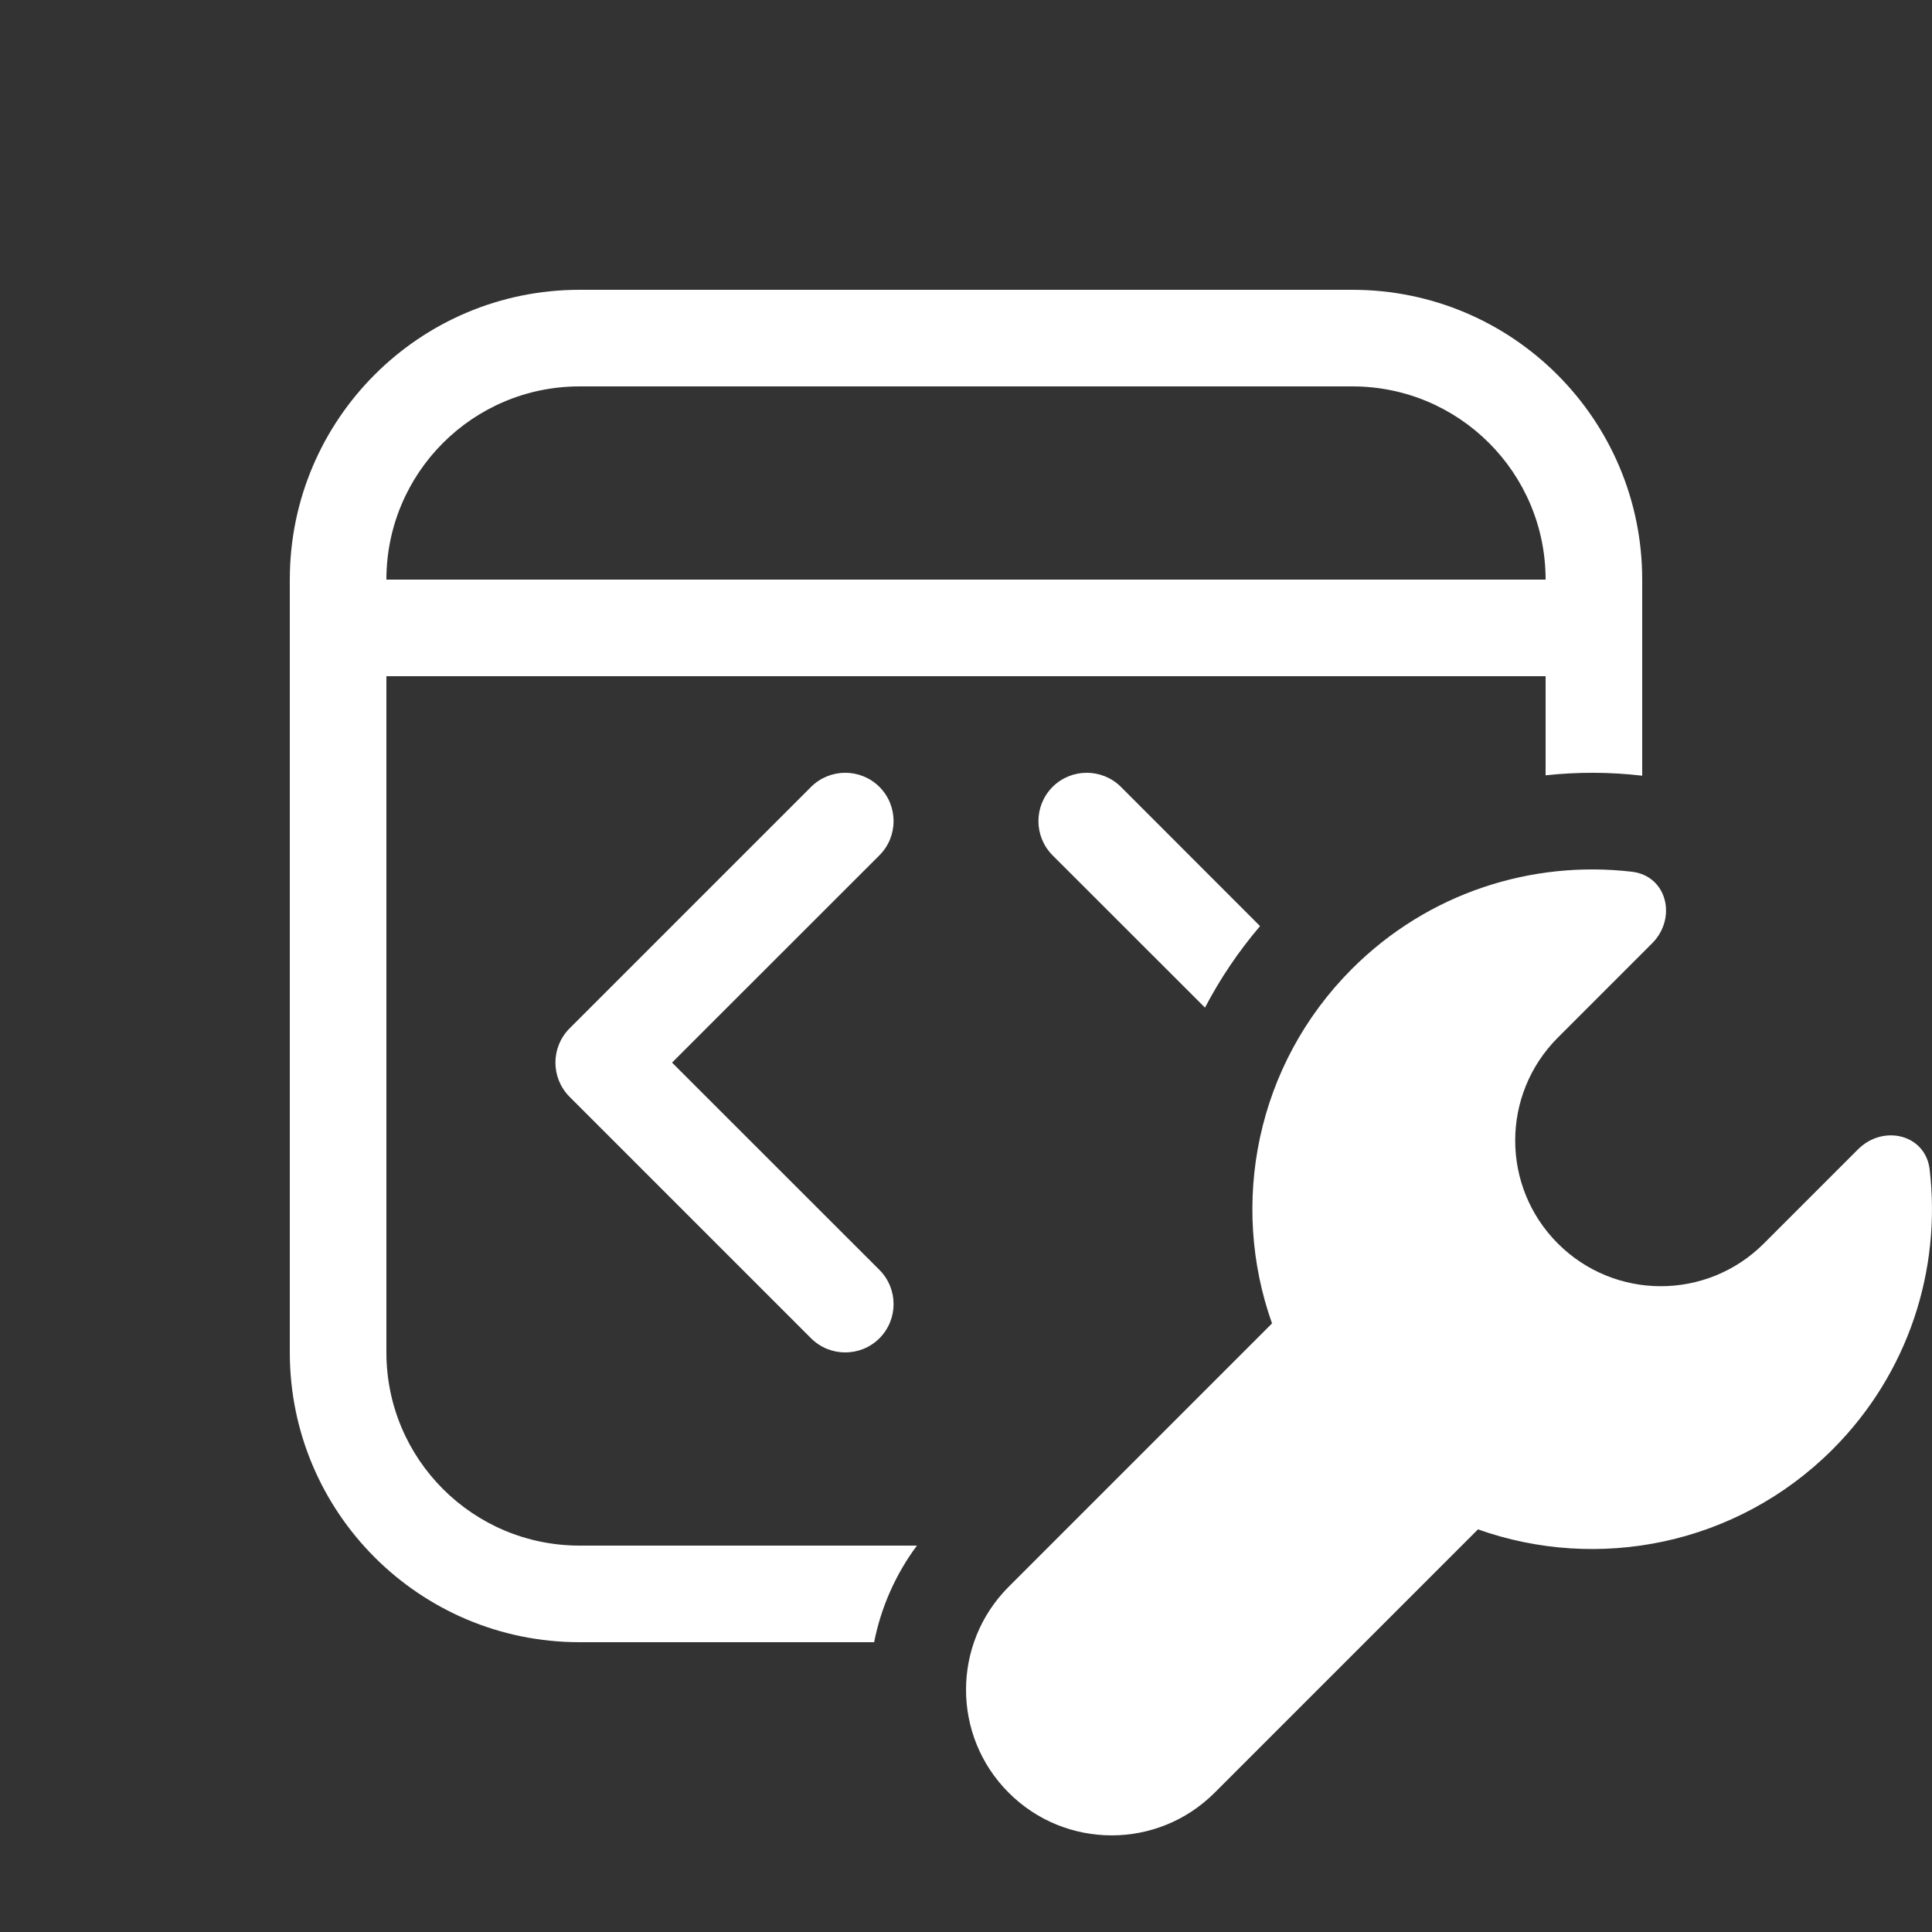 <svg width="20" height="20" viewBox="0 0 20 20" fill="none" xmlns="http://www.w3.org/2000/svg">
<rect x="0" y="0" width="20" height="20" fill="#333333" stroke="none"/>
<path d="M3 6C3 4.343 4.343 3 6 3H14C15.657 3 17 4.343 17 6V8.03C16.668 7.991 16.333 7.99 16 8.026V7H4V14C4 15.105 4.895 16 6 16H9.492C9.267 16.303 9.119 16.645 9.049 17H6C4.343 17 3 15.657 3 14V6ZM13.044 9.587L11.604 8.146C11.408 7.951 11.092 7.951 10.896 8.146C10.701 8.342 10.701 8.658 10.896 8.854L12.474 10.431C12.629 10.134 12.819 9.851 13.044 9.587ZM6 4C4.895 4 4 4.895 4 6L16 6C16 4.895 15.105 4 14 4H6ZM9.104 8.854C9.299 8.658 9.299 8.342 9.104 8.146C8.908 7.951 8.592 7.951 8.396 8.146L5.896 10.646C5.701 10.842 5.701 11.158 5.896 11.354L8.396 13.854C8.592 14.049 8.908 14.049 9.104 13.854C9.299 13.658 9.299 13.342 9.104 13.146L6.957 11L9.104 8.854ZM16.892 9.024C17.258 9.066 17.363 9.505 17.102 9.766L16.127 10.741C15.538 11.33 15.538 12.284 16.127 12.873C16.716 13.462 17.67 13.462 18.259 12.873L19.234 11.898C19.495 11.637 19.934 11.742 19.976 12.108C20.096 13.14 19.761 14.214 18.97 15.005C17.977 15.997 16.54 16.273 15.3 15.832L12.574 18.558C11.985 19.147 11.03 19.147 10.442 18.558C9.853 17.97 9.853 17.015 10.442 16.426L13.168 13.7C12.727 12.46 13.003 11.023 13.995 10.03C14.786 9.239 15.86 8.904 16.892 9.024Z" fill="#ffffff"/>
</svg>
